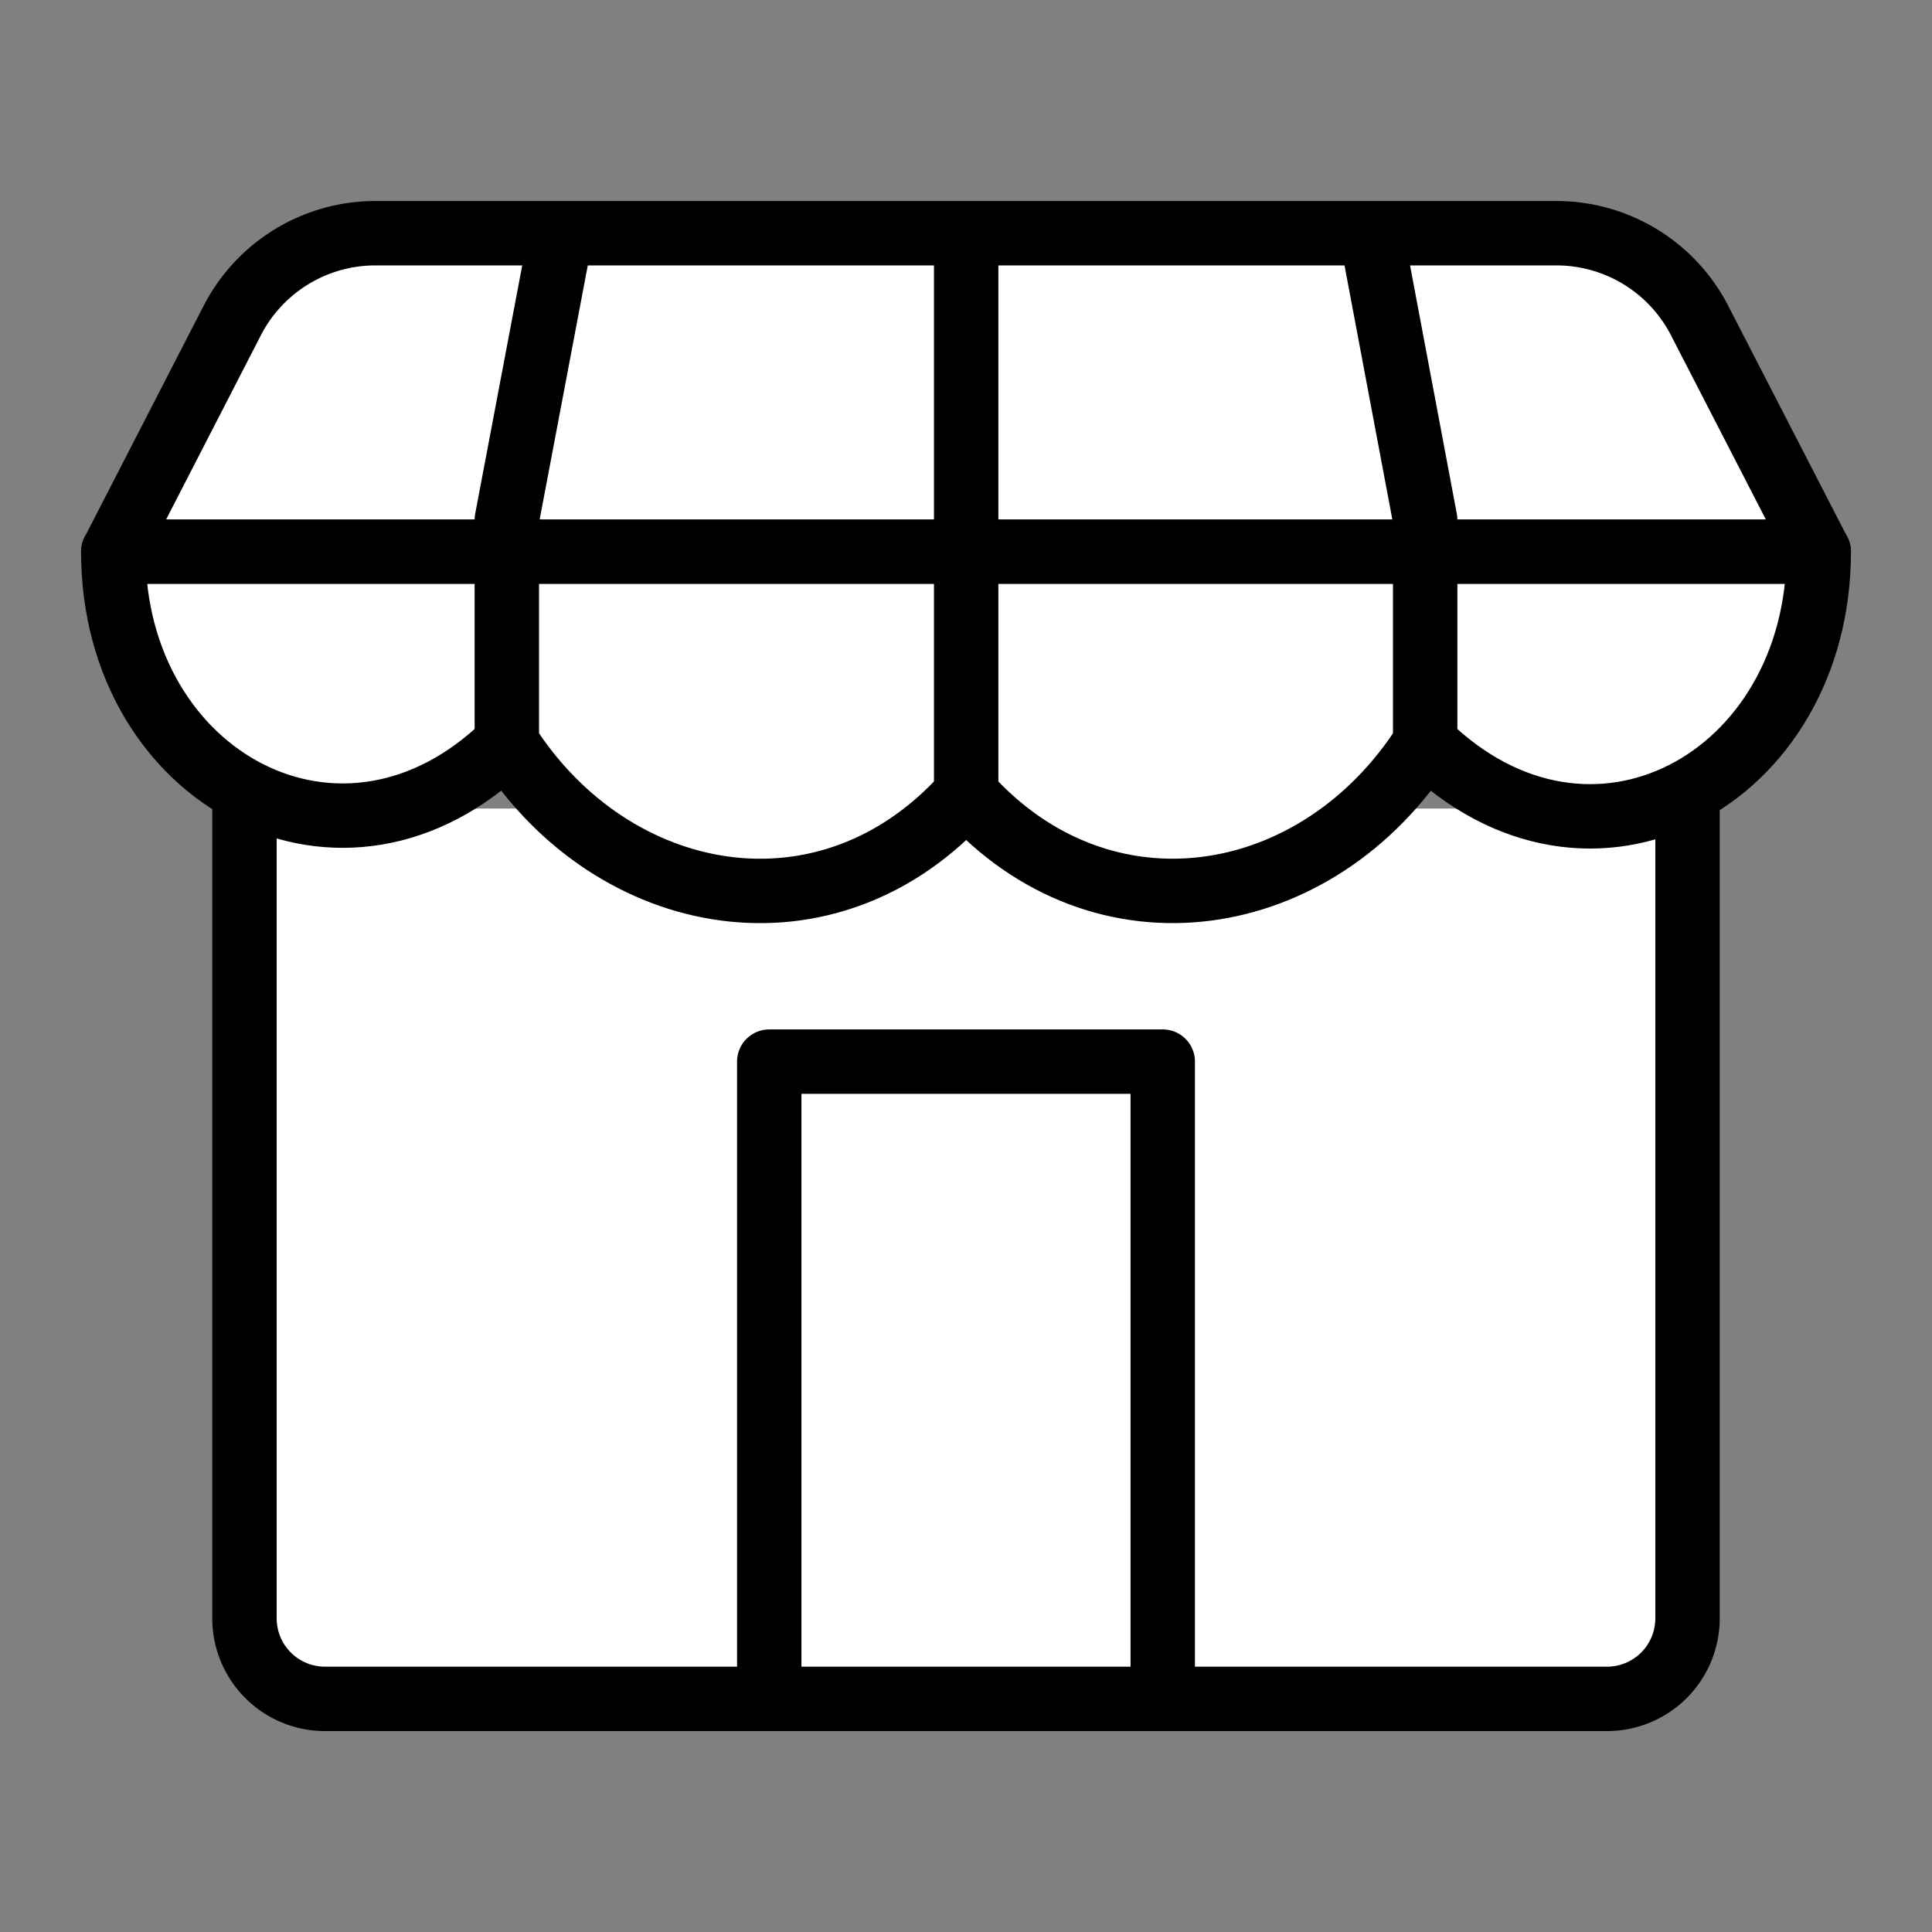 <svg xmlns="http://www.w3.org/2000/svg" viewBox="0 0 24 24">
    <rect x="0" y="0" width="24" height="24" fill="#808080" stroke="none"/>
    <g fill="#fff" fill-rule="evenodd">
        <g stroke="currentColor" stroke-linecap="round" stroke-linejoin="round" stroke-width=".8">
            <path fill="#fff" d="M20.963 10.044v10.06a1 1 0 0 1-1 1H4.037a1 1 0 0 1-1-1v-10.06"/>
            <path fill="#fff" d="M9.556 21.104h4.888v-7.916H9.556zM2.886 3.98L1.407 6.855h21.186l-1.48-2.873a2 2 0 0 0-1.778-1.085H4.665A2 2 0 0 0 2.886 3.98z"/>
            <path fill="#fff" d="M17.704 9.23c-1.333 2.09-4.014 2.526-5.702.635-1.707 1.915-4.39 1.425-5.706-.636-2.03 1.996-4.889.453-4.889-2.375h21.186c0 2.828-2.836 4.391-4.89 2.375z"/>
            <path d="M6.296 9.23V6.457l.664-3.506m5.042 6.919V2.95m5.702 6.28V6.457l-.66-3.506"/>
        </g>
    </g>
</svg>
